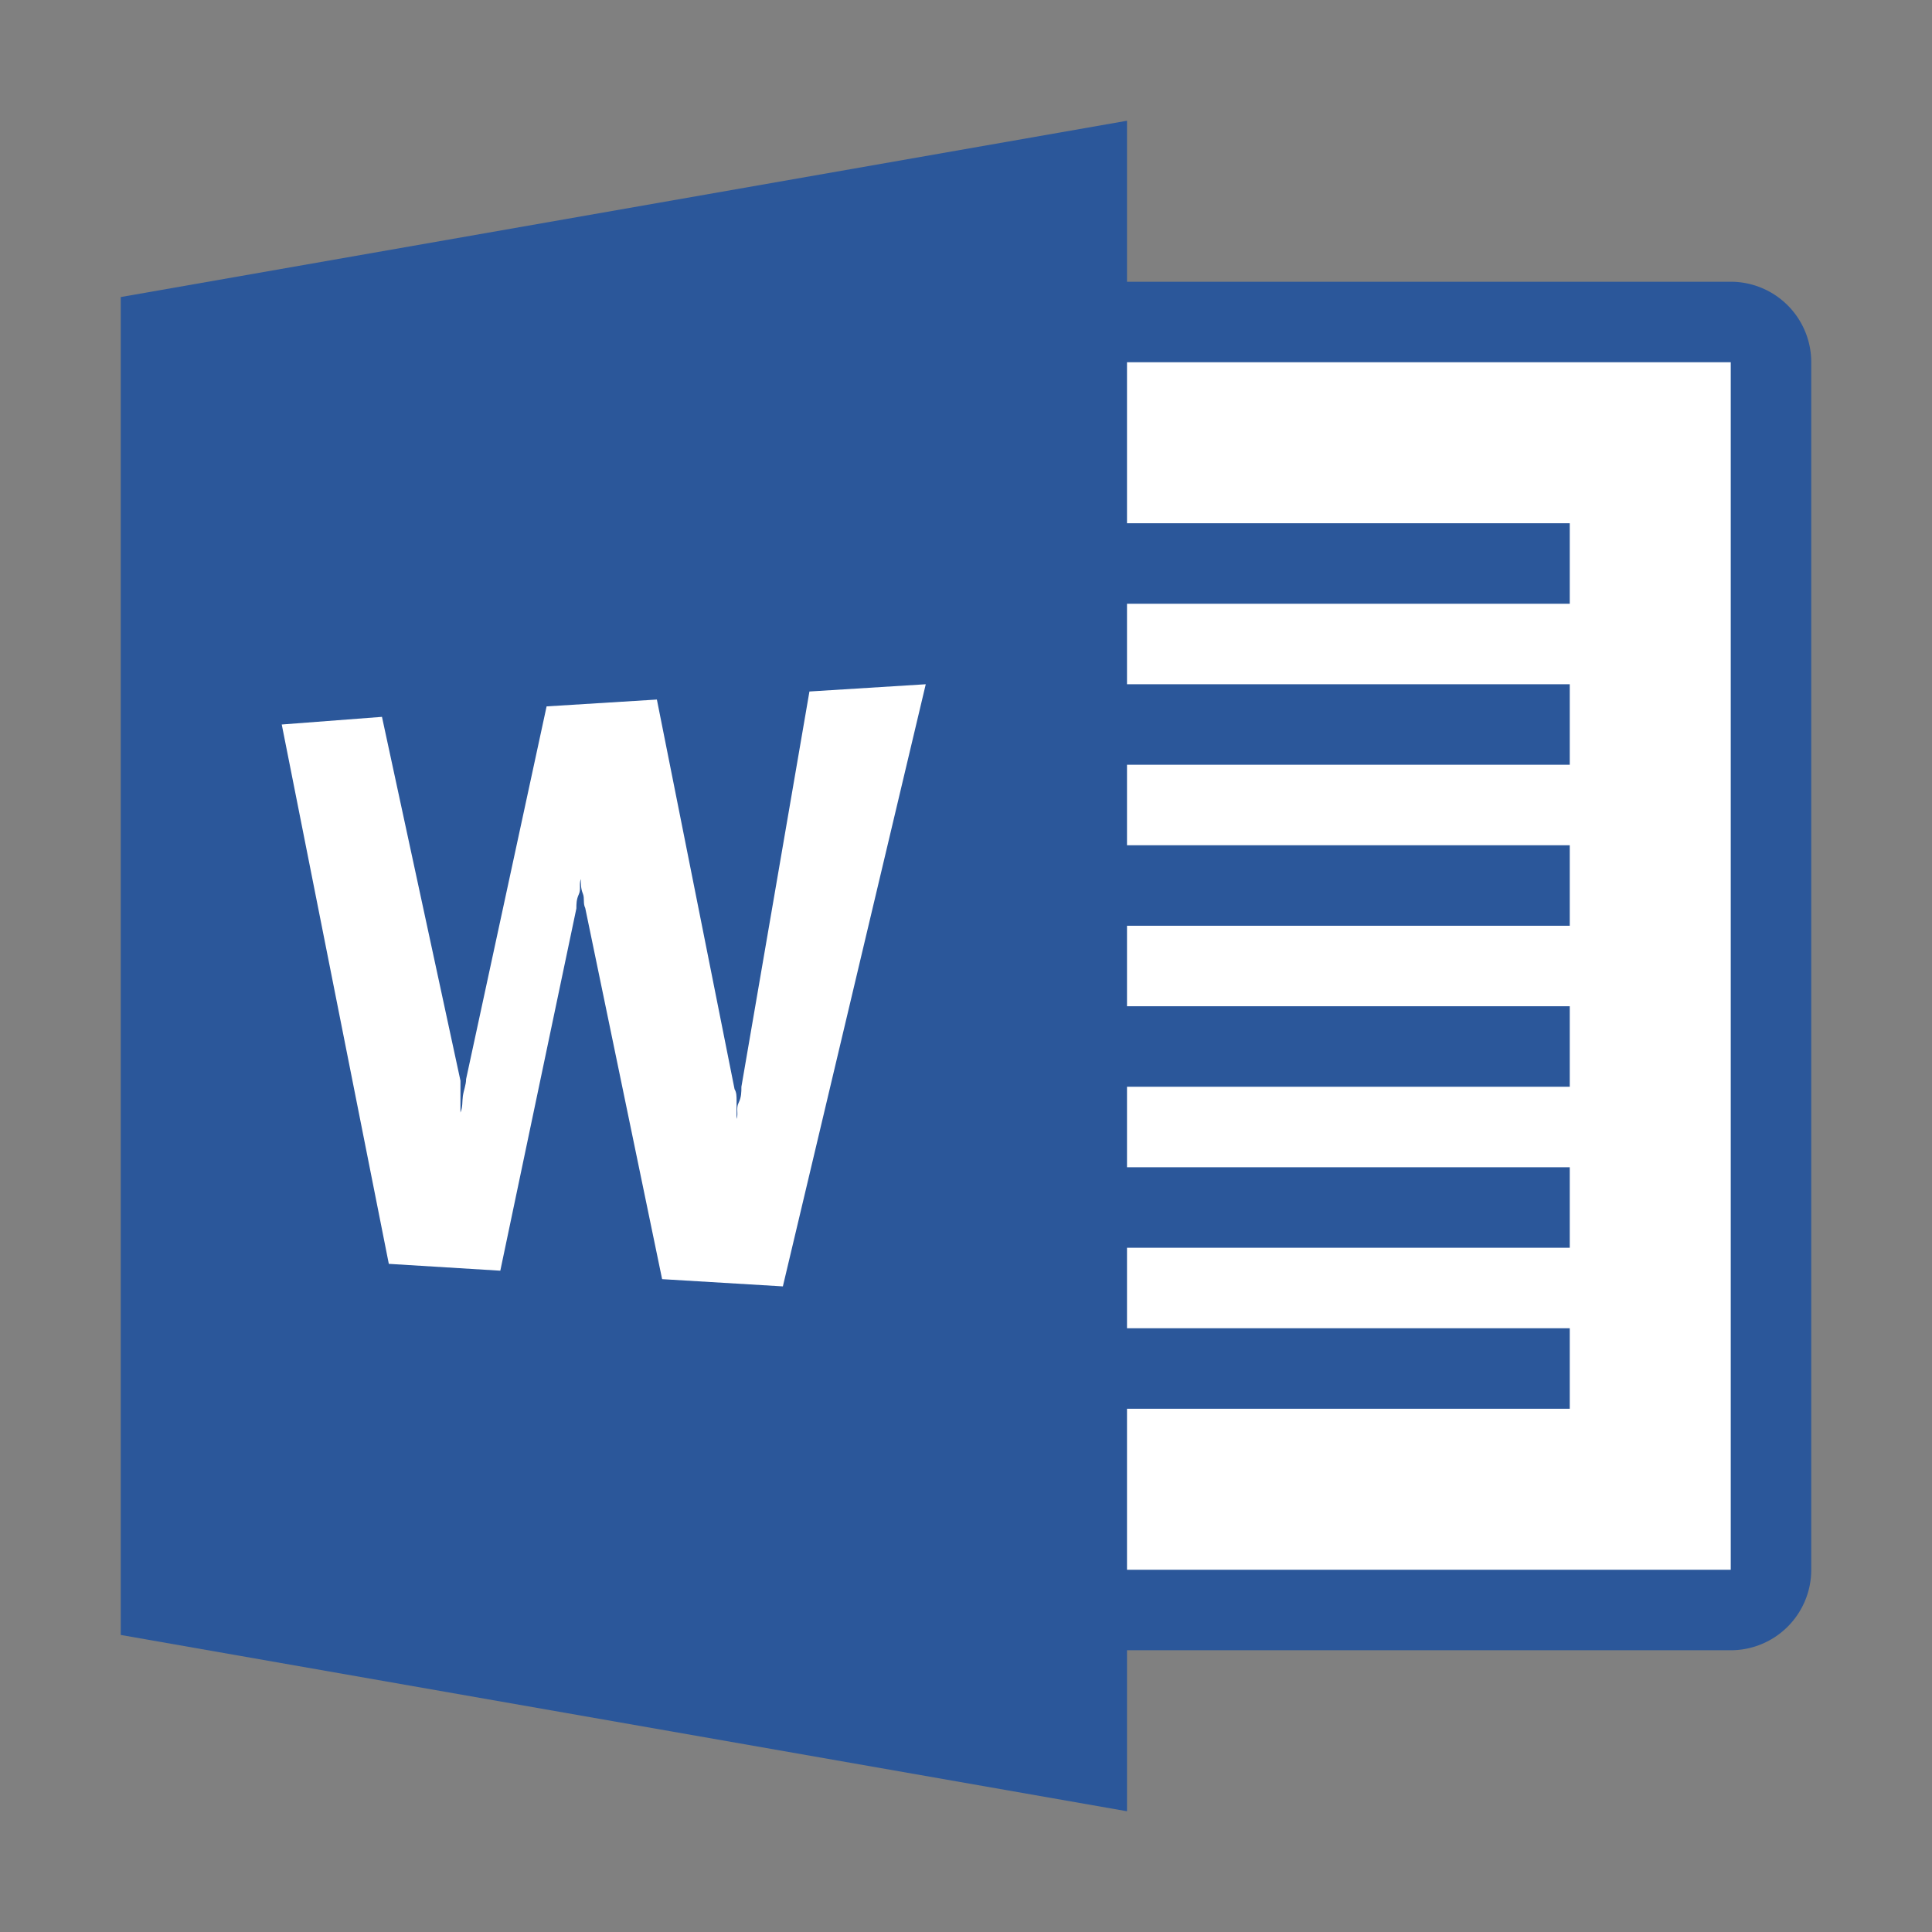 <svg id="Layer_1" data-name="Layer 1" xmlns="http://www.w3.org/2000/svg" viewBox="0 0 48 48"><rect x="0" y="0" width="48" height="48" fill="#808080" stroke="none"/><defs><style>.cls-1{fill:#fff;}.cls-2,.cls-3{fill:#2b579a;}.cls-3{fill-rule:evenodd;}</style></defs><title>Word_48x1</title><g id="Word_48" data-name="Word 48"><rect class="cls-1" x="23" y="8" width="21" height="32" rx="1" ry="1"/><path class="cls-2" d="M43,9V39H24V9H43m0-2H24a2,2,0,0,0-2,2V39a2,2,0,0,0,2,2H43a2,2,0,0,0,2-2V9a2,2,0,0,0-2-2Z"/><rect class="cls-2" x="27" y="13" width="12" height="2"/><rect class="cls-2" x="27" y="17" width="12" height="2"/><rect class="cls-2" x="27" y="21" width="12" height="2"/><rect class="cls-2" x="27" y="25" width="12" height="2"/><rect class="cls-2" x="27" y="29" width="12" height="2"/><rect class="cls-2" x="27" y="33" width="12" height="2"/><path class="cls-3" d="M28,3,3,7.38V40.62L28,45Z"/><path class="cls-1" d="M23,17l-2.89.18L18.42,27c0,.13,0,.26-.07.4s0,.27-.05.4,0,.27,0,.41,0,.28,0,.42h0q0-.26,0-.49c0-.15,0-.29,0-.43s0-.25,0-.36,0-.21-.05-.29l-1.93-9.68-2.74.17-2,9.26c0,.14-.06.28-.08.42s0,.27-.06.41,0,.27,0,.4,0,.26,0,.38h0c0-.17,0-.33,0-.48s0-.29,0-.42,0-.25,0-.36,0-.21,0-.31L9.49,17.81,7,18l2.66,13.4,2.77.17,1.89-9c0-.11,0-.22.06-.35s0-.25.05-.38,0-.27,0-.42,0-.3,0-.45h0c0,.15,0,.3,0,.44s0,.28,0,.41,0,.26.05.38,0,.24.06.36l1.91,9.22,3,.18L23,17"/></g></svg>